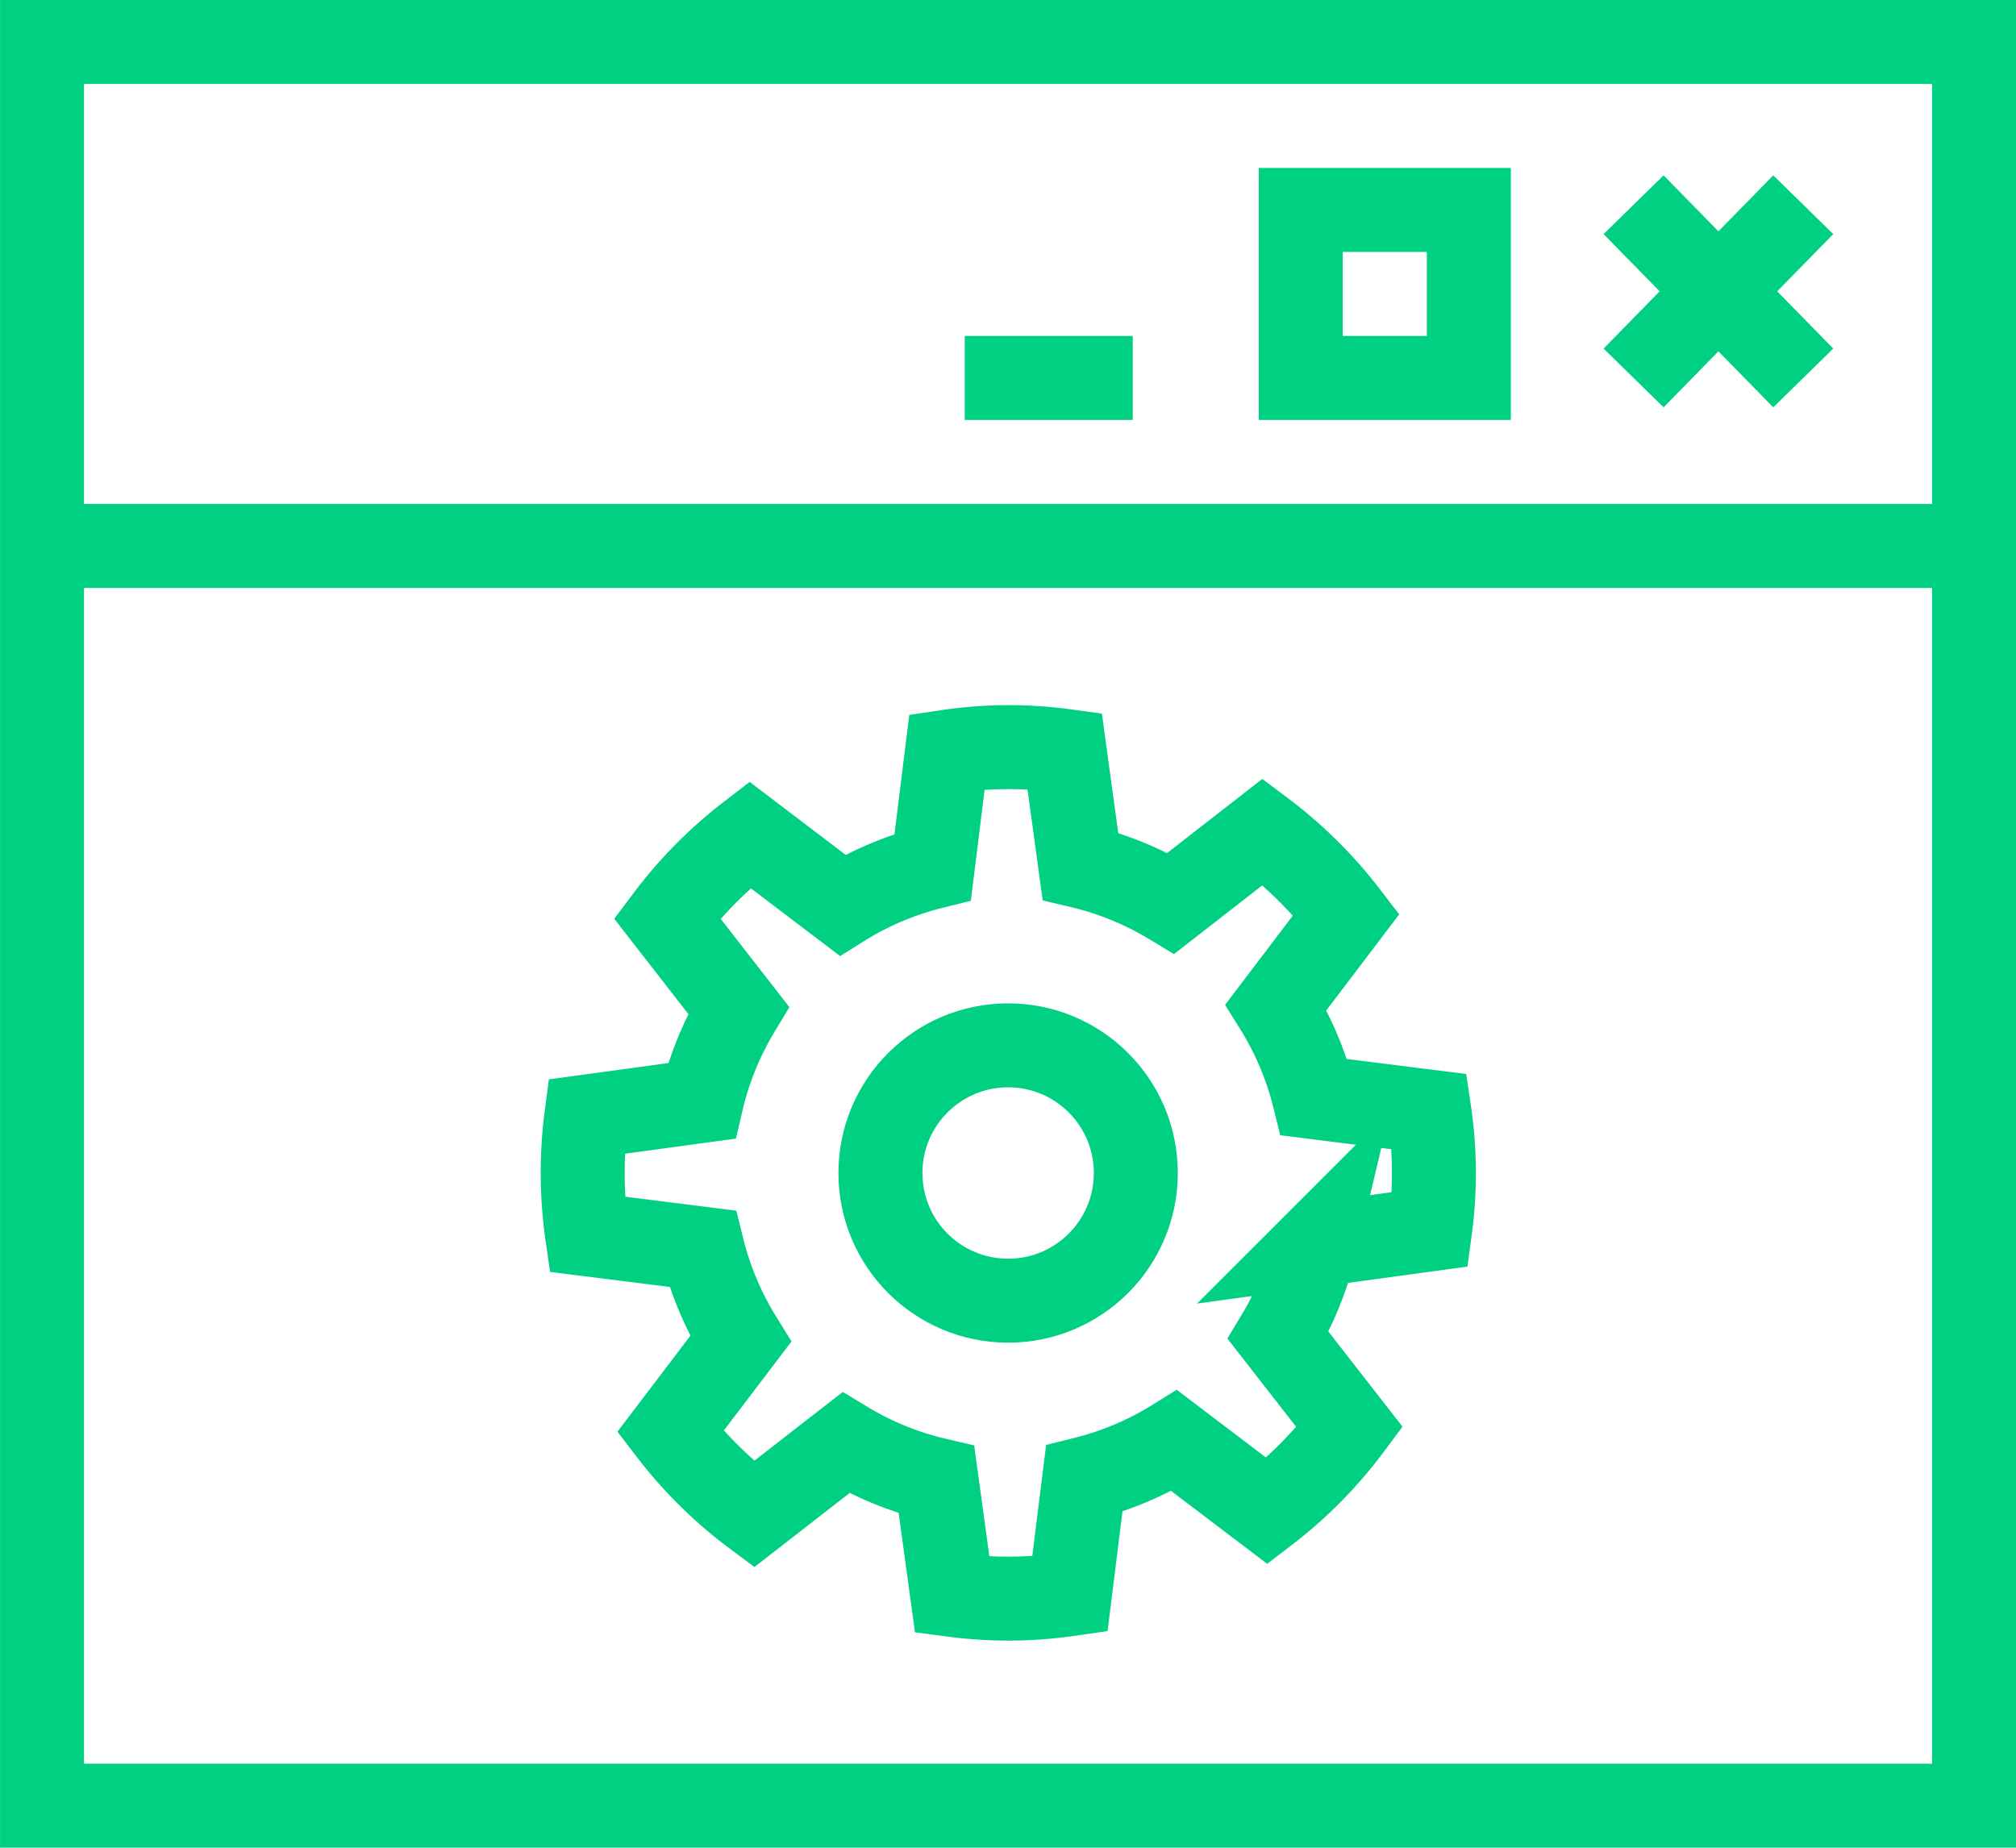 <svg xmlns="http://www.w3.org/2000/svg" width="32" height="29.332" viewBox="0 0 32 29.332"><path fill="none" stroke="#00D081" stroke-width="1.333" stroke-miterlimit="10" d="M.667.666h30.667v28H.667zM31.297 8.667H.73M25.93 3.25L28.623 6M25.93 6l2.693-2.75"/><path fill="none" stroke="#00D081" stroke-width="1.333" stroke-miterlimit="10" d="M20.647 3.333h2.668V6h-2.668zM15.313 6h2.667"/><circle fill="none" stroke="#00D081" stroke-width="1.333" stroke-miterlimit="10" cx="16.002" cy="18.622" r="2.027"/><path fill="none" stroke="#00D081" stroke-width="1.333" stroke-miterlimit="10" d="M20.872 19.766l1.828-.25a6.647 6.647 0 0 0-.012-1.868l-1.83-.23a4.962 4.962 0 0 0-.604-1.428l1.117-1.472a6.882 6.882 0 0 0-1.327-1.313l-1.457 1.134a4.988 4.988 0 0 0-1.438-.588l-.25-1.83a6.633 6.633 0 0 0-1.867.013l-.227 1.83c-.514.128-.996.332-1.433.605l-1.47-1.117a6.88 6.88 0 0 0-1.313 1.327l1.134 1.458c-.265.44-.466.925-.586 1.44l-1.83.25a6.868 6.868 0 0 0 .012 1.867l1.832.23c.127.513.333.994.605 1.433l-1.117 1.47c.365.477.817.93 1.328 1.312l1.458-1.134c.44.266.924.466 1.44.586l.25 1.828c.632.083 1.232.08 1.867-.012l.228-1.832a4.988 4.988 0 0 0 1.43-.604l1.472 1.117c.496-.38.937-.828 1.312-1.33l-1.135-1.457c.264-.44.463-.924.585-1.437z"/></svg>